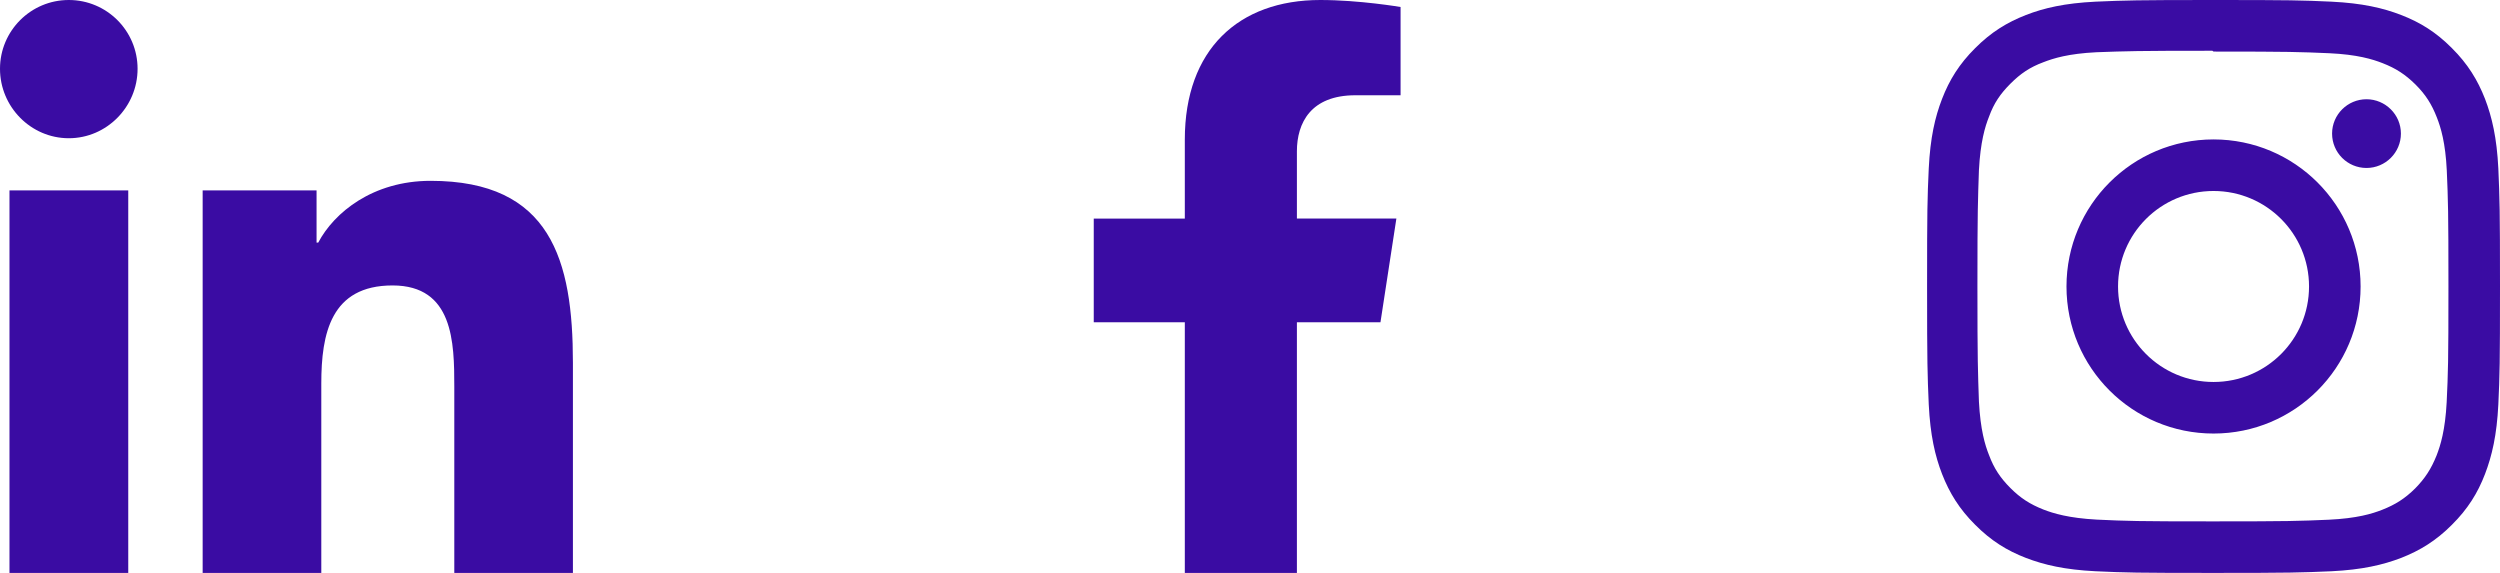 <svg width="96" height="22" viewBox="0 0 96 22" fill="none" xmlns="http://www.w3.org/2000/svg">
<path d="M53.01 12.374L53.621 8.393H49.801V5.809C49.801 4.72 50.335 3.658 52.046 3.658H53.782V0.269C53.782 0.269 52.207 0 50.7 0C47.554 0 45.497 1.907 45.497 5.359V8.394H42V12.375H45.497V22H49.801V12.375L53.01 12.374Z" fill="#3A0CA3"/>
<path d="M85 0C82.01 0 81.637 0.014 80.467 0.064C79.292 0.122 78.497 0.304 77.796 0.576C77.072 0.859 76.456 1.236 75.847 1.848C75.235 2.456 74.855 3.072 74.576 3.795C74.304 4.497 74.122 5.292 74.064 6.467C74.011 7.638 74 8.01 74 11C74 13.99 74.014 14.363 74.064 15.533C74.122 16.705 74.304 17.503 74.576 18.204C74.859 18.928 75.236 19.544 75.847 20.152C76.456 20.765 77.072 21.145 77.796 21.424C78.497 21.693 79.295 21.878 80.467 21.936C81.638 21.989 82.01 22 85 22C87.99 22 88.363 21.986 89.533 21.936C90.705 21.878 91.503 21.692 92.204 21.424C92.928 21.14 93.544 20.764 94.153 20.152C94.765 19.544 95.145 18.931 95.424 18.204C95.693 17.503 95.878 16.705 95.936 15.533C95.989 14.362 96 13.99 96 11C96 8.01 95.986 7.637 95.936 6.467C95.878 5.295 95.692 4.493 95.424 3.795C95.141 3.072 94.764 2.456 94.153 1.848C93.544 1.235 92.931 0.855 92.204 0.576C91.503 0.304 90.705 0.122 89.533 0.064C88.362 0.011 87.99 0 85 0ZM85 1.98C87.937 1.98 88.287 1.995 89.448 2.044C90.519 2.094 91.102 2.273 91.489 2.424C92.005 2.625 92.366 2.861 92.757 3.247C93.14 3.63 93.376 3.996 93.576 4.512C93.728 4.899 93.906 5.482 93.957 6.553C94.006 7.713 94.02 8.065 94.02 11.001C94.02 13.937 94.006 14.288 93.952 15.449C93.895 16.519 93.716 17.102 93.565 17.489C93.357 18.006 93.124 18.367 92.741 18.757C92.354 19.14 91.985 19.377 91.473 19.577C91.091 19.728 90.499 19.907 89.425 19.957C88.258 20.007 87.914 20.021 84.97 20.021C82.025 20.021 81.682 20.007 80.514 19.953C79.444 19.895 78.853 19.716 78.466 19.566C77.943 19.358 77.585 19.125 77.201 18.741C76.814 18.354 76.568 17.986 76.378 17.474C76.224 17.091 76.048 16.5 75.991 15.425C75.952 14.272 75.933 13.915 75.933 10.984C75.933 8.055 75.952 7.697 75.991 6.529C76.048 5.455 76.224 4.865 76.378 4.481C76.568 3.958 76.815 3.6 77.201 3.213C77.584 2.83 77.943 2.583 78.466 2.389C78.853 2.238 79.429 2.059 80.504 2.006C81.671 1.964 82.014 1.949 84.955 1.949L85 1.98ZM85 5.354C81.878 5.354 79.353 7.882 79.353 11.001C79.353 14.124 81.881 16.648 85 16.648C88.122 16.648 90.647 14.12 90.647 11.001C90.647 7.879 88.119 5.354 85 5.354ZM85 14.668C82.973 14.668 81.333 13.028 81.333 11.001C81.333 8.974 82.973 7.334 85 7.334C87.027 7.334 88.667 8.974 88.667 11.001C88.667 13.028 87.027 14.668 85 14.668ZM92.195 5.129C92.195 5.86 91.6 6.45 90.873 6.45C90.142 6.45 89.552 5.859 89.552 5.129C89.552 4.402 90.146 3.811 90.873 3.811C91.599 3.811 92.195 4.402 92.195 5.129Z" fill="#3A0CA3"/>
<path d="M4.925 22.001H0.364V7.312H4.925V22.001ZM2.642 5.308C1.183 5.308 0 4.1 0 2.642C0 1.183 1.183 0 2.642 0C4.101 0 5.283 1.183 5.283 2.642C5.283 4.1 4.1 5.308 2.642 5.308ZM21.996 22.001H17.445V14.851C17.445 13.146 17.41 10.961 15.074 10.961C12.702 10.961 12.338 12.812 12.338 14.728V22.001H7.782V7.312H12.156V9.316H12.22C12.829 8.162 14.316 6.944 16.535 6.944C21.151 6.944 22 9.984 22 13.932V22.001H21.996Z" fill="#3A0CA3"/>
</svg>
